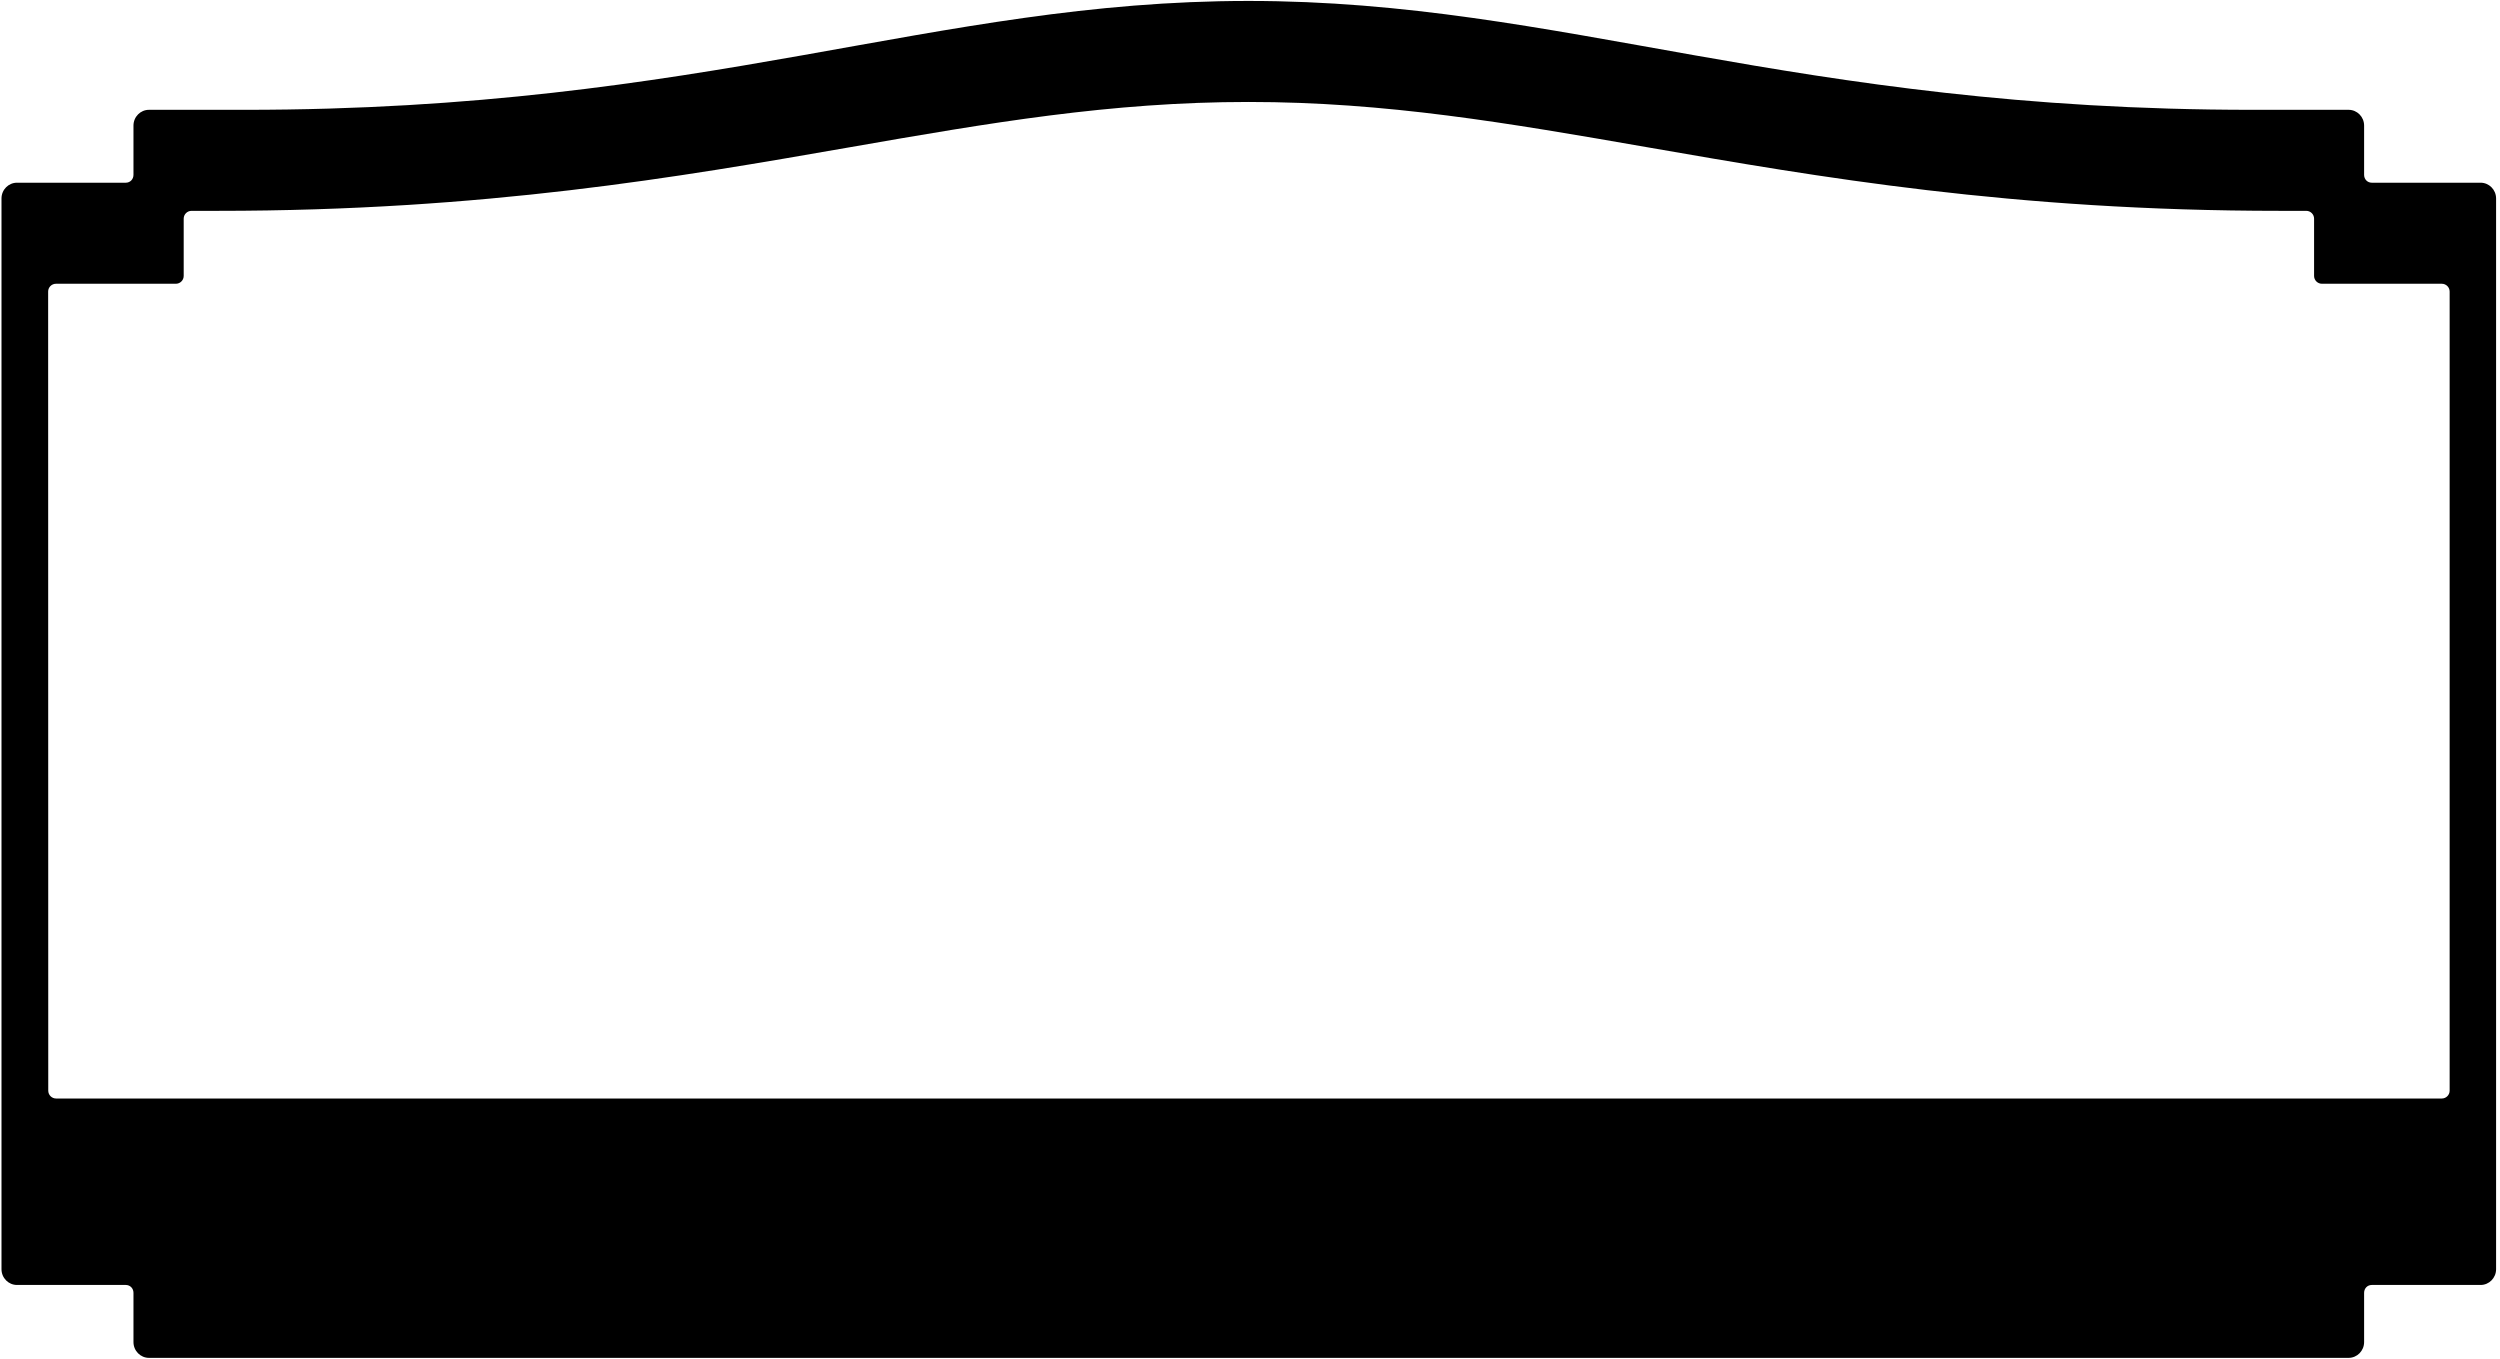 <?xml version="1.0" encoding="UTF-8"?>
<svg xmlns="http://www.w3.org/2000/svg" xmlns:xlink="http://www.w3.org/1999/xlink" width="517pt" height="281pt" viewBox="0 0 517 281" version="1.1">
<g id="surface1">
<path style=" stroke:none;fill-rule:nonzero;fill:rgb(0%,0%,0%);fill-opacity:1;" d="M 512.996 37.785 L 490.496 37.785 C 489.566 37.785 488.898 37.066 488.898 36.152 L 488.898 25.973 C 488.898 24.145 487.434 22.711 485.703 22.711 L 465.867 22.711 C 370.281 22.711 323.152 0.195 258.184 0.195 C 193.082 0.195 146.219 22.711 50.633 22.711 L 30.797 22.711 C 29.066 22.711 27.602 24.145 27.602 25.973 L 27.602 36.152 C 27.602 37.066 26.934 37.785 26.004 37.785 L 3.504 37.785 C 1.773 37.785 0.309 39.219 0.309 41.047 L 0.309 262.469 C 0.309 264.293 1.773 265.73 3.504 265.73 L 26.004 265.73 C 26.934 265.73 27.602 266.449 27.602 267.363 L 27.602 277.543 C 27.602 279.367 29.066 280.805 30.797 280.805 L 485.703 280.805 C 487.434 280.805 488.898 279.367 488.898 277.543 L 488.898 267.363 C 488.898 266.449 489.566 265.73 490.496 265.73 L 512.996 265.73 C 514.727 265.73 516.191 264.293 516.191 262.469 L 516.191 41.047 C 516.191 39.219 514.727 37.785 512.996 37.785 Z M 506.586 225.555 C 506.586 226.445 505.859 227.172 504.965 227.172 L 11.602 227.172 C 10.707 227.172 9.98 226.445 9.98 225.555 L 9.957 60.297 C 9.957 59.406 10.68 58.68 11.578 58.68 L 36.367 58.68 C 37.266 58.68 37.988 57.949 37.988 57.059 L 37.988 45.219 C 37.988 44.328 38.715 43.602 39.609 43.602 L 45.023 43.602 C 100.363 43.602 140.367 36.617 175.559 30.484 C 204.637 25.41 229.652 21.086 258.207 21.086 C 286.664 21.086 311.703 25.41 340.809 30.477 C 376.074 36.609 416.152 43.602 471.52 43.602 L 476.93 43.602 C 477.828 43.602 478.551 44.328 478.551 45.219 L 478.551 57.059 C 478.551 57.949 479.273 58.68 480.172 58.68 L 504.965 58.68 C 505.859 58.68 506.586 59.406 506.586 60.297 L 506.586 225.555 "/>
</g>
</svg>

